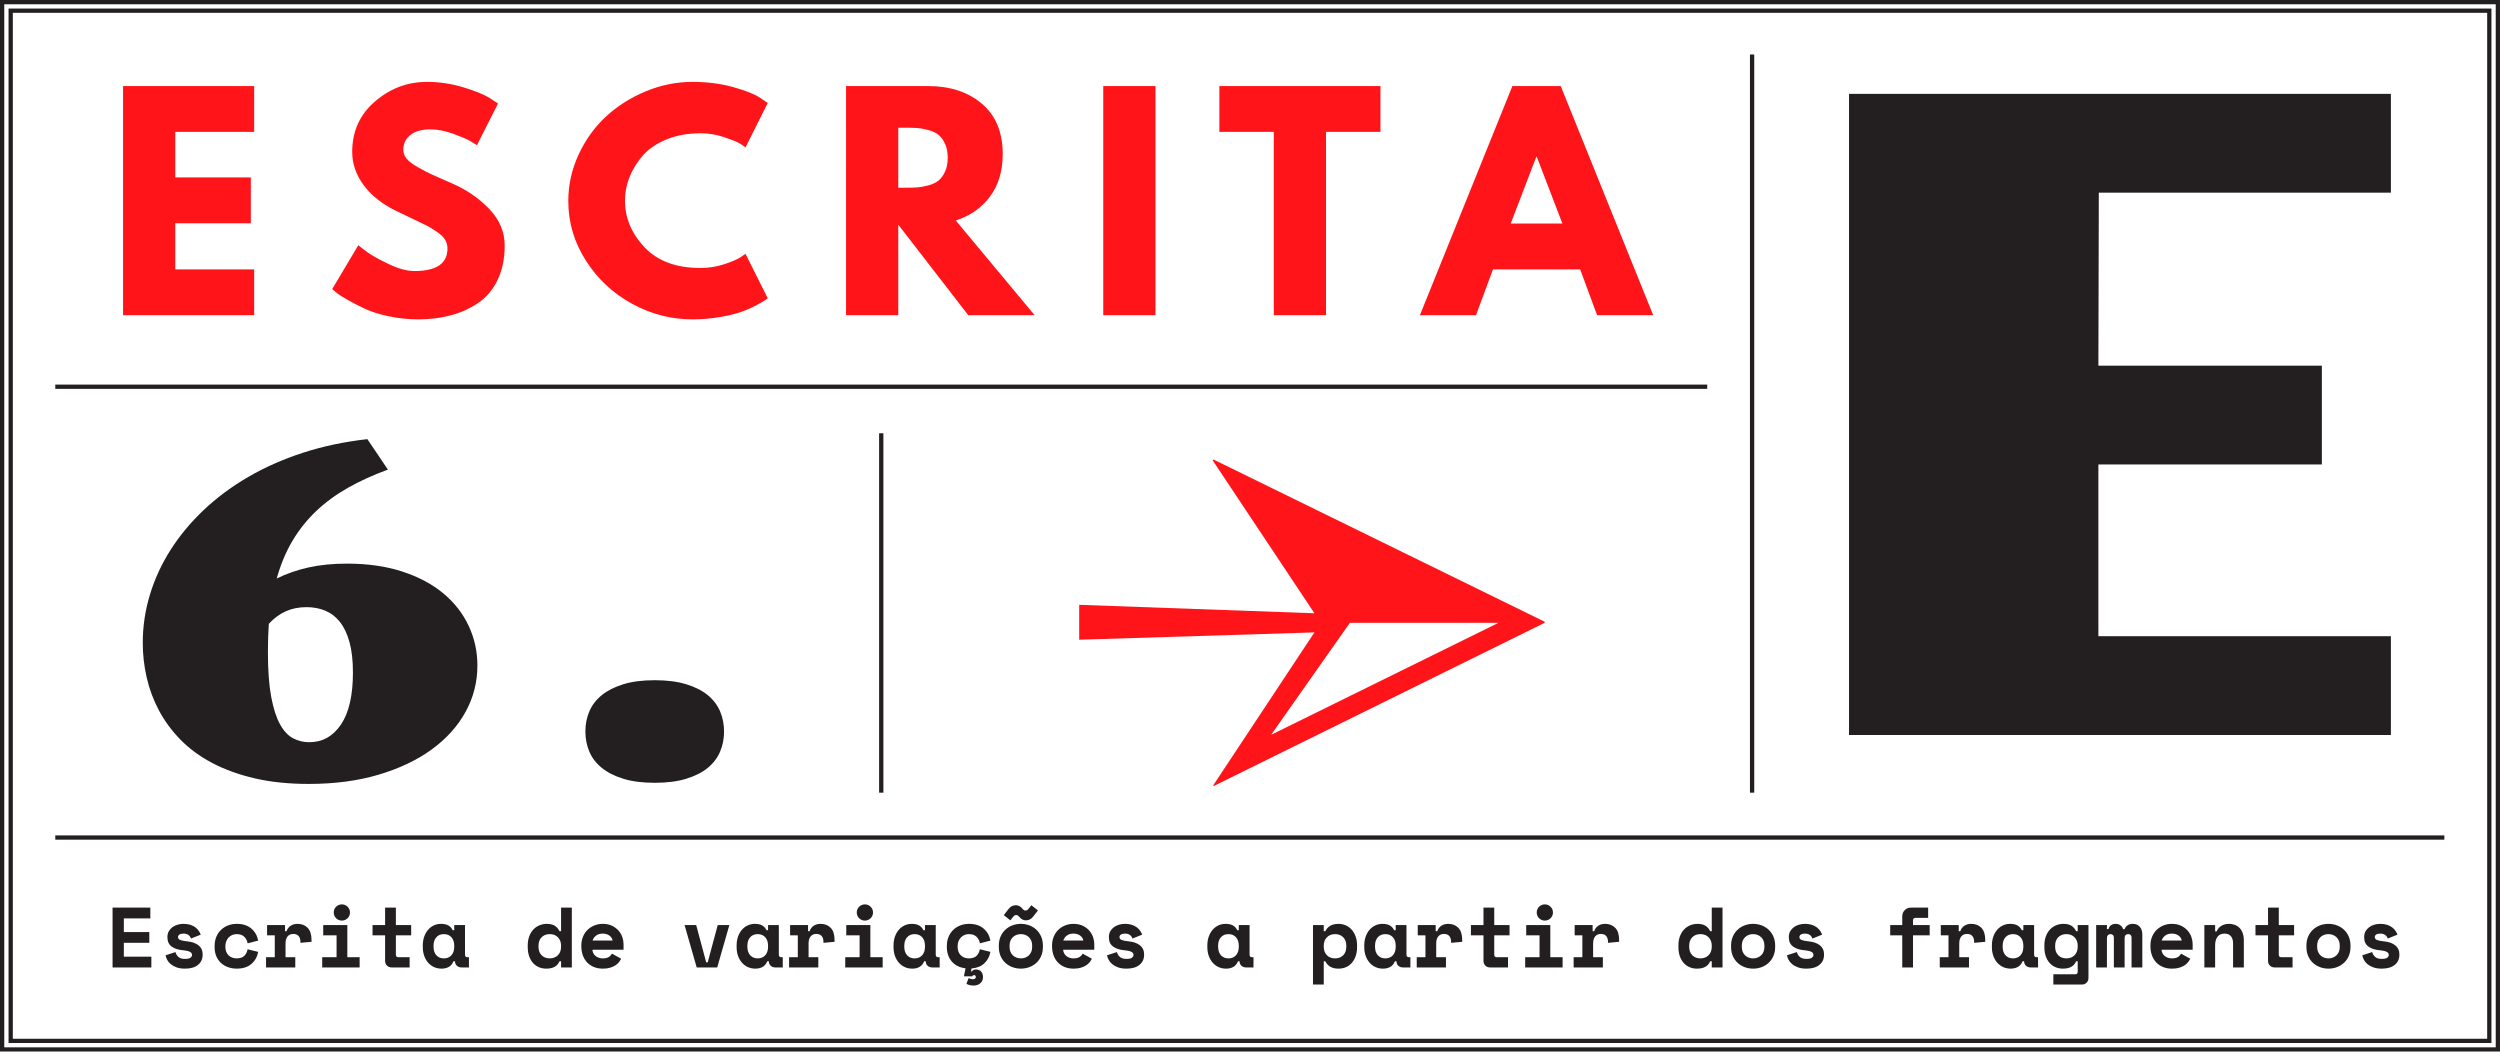 <?xml version="1.0" encoding="utf-8"?>
<!-- Generator: Adobe Illustrator 16.0.0, SVG Export Plug-In . SVG Version: 6.00 Build 0)  -->
<!DOCTYPE svg PUBLIC "-//W3C//DTD SVG 1.1//EN" "http://www.w3.org/Graphics/SVG/1.1/DTD/svg11.dtd">
<svg version="1.1" id="Layer_1" xmlns="http://www.w3.org/2000/svg" xmlns:xlink="http://www.w3.org/1999/xlink" x="0px" y="0px"
	 width="1170.09px" height="492.17px" viewBox="0 0 1170.09 492.17" enable-background="new 0 0 1170.09 492.17"
	 xml:space="preserve">
<line fill="none" stroke="#231F20" stroke-width="2" x1="25.877" y1="392" x2="1144.043" y2="392"/>
<line fill="none" stroke="#231F20" stroke-width="2" x1="25.877" y1="181" x2="799.043" y2="181"/>
<line fill="none" stroke="#231F20" stroke-width="2" x1="820.043" y1="25.499" x2="820.043" y2="370.999"/>
<line fill="none" stroke="#231F20" stroke-width="2" x1="412.459" y1="202.776" x2="412.459" y2="370.999"/>
<path fill="#FF1419" d="M505.102,283.078v16.331l110.102-3.424l-47.412,71.644l0.264,0.264l154.879-76.386v-0.527l-154.879-75.858
	l-0.526,0.264l47.675,71.645L505.102,283.078z M631.797,291.507h69.537L594.92,343.923L631.797,291.507z"/>
<g>
	<defs>
		<rect id="SVGID_69_" width="1170.088" height="492.17"/>
	</defs>
	<clipPath id="SVGID_2_">
		<use xlink:href="#SVGID_69_"  overflow="visible"/>
	</clipPath>
	<path clip-path="url(#SVGID_2_)" fill="#FF1419" d="M707.074,104.624l11.959-31.2h0.26l11.961,31.2H707.074z M707.854,40.274
		l-43.289,107.25h26.26l7.93-21.451h40.82l7.93,21.451h26.26l-43.289-107.25H707.854z M596.184,61.724v85.801h24.44V61.724h25.479
		V40.274h-75.4v21.449H596.184z M516.362,147.524h24.44V40.274h-24.44V147.524z M420.424,59.774h2.86
		c2.253,0,4.159,0.045,5.72,0.129c1.561,0.088,3.336,0.391,5.33,0.91c1.992,0.521,3.596,1.258,4.811,2.211
		c1.213,0.955,2.252,2.34,3.119,4.159c0.865,1.82,1.301,4.03,1.301,6.63c0,2.601-0.436,4.811-1.301,6.631
		c-0.867,1.819-1.906,3.207-3.119,4.16c-1.215,0.954-2.818,1.689-4.811,2.209c-1.994,0.521-3.77,0.825-5.33,0.91
		c-1.561,0.088-3.467,0.131-5.72,0.131h-2.86V59.774z M395.984,147.524h24.439v-42.381l32.76,42.381h31.07l-36.92-44.33
		c6.76-2.166,12.109-5.916,16.055-11.246c3.943-5.33,5.916-11.938,5.916-19.824c0-10.225-3.25-18.09-9.75-23.596
		c-6.5-5.502-14.908-8.254-25.221-8.254h-38.35V147.524z M301.67,115.739c-6.109-6.455-9.164-13.758-9.164-21.905
		c0-3.726,0.715-7.388,2.145-10.985c1.43-3.595,3.51-6.955,6.24-10.074c2.729-3.121,6.434-5.634,11.115-7.541
		c4.68-1.904,9.965-2.859,15.859-2.859c3.725,0,7.41,0.607,11.05,1.82c3.64,1.215,6.065,2.189,7.28,2.924
		c1.213,0.738,2.123,1.365,2.73,1.886l10.398-20.8l-3.639-2.471c-2.428-1.645-6.566-3.293-12.416-4.939
		c-5.85-1.645-12.241-2.471-19.174-2.471c-7.455,0-14.736,1.476-21.84,4.42c-7.107,2.947-13.326,6.891-18.656,11.83
		c-5.33,4.94-9.6,10.877-12.805,17.811c-3.207,6.936-4.811,14.17-4.811,21.71c0,9.968,2.73,19.24,8.191,27.82
		c5.459,8.579,12.652,15.319,21.58,20.215c8.924,4.897,18.373,7.345,28.34,7.345c4.332,0,8.535-0.347,12.609-1.04
		c4.073-0.694,7.365-1.473,9.88-2.34c2.513-0.864,4.874-1.885,7.085-3.055c2.211-1.171,3.617-1.97,4.225-2.405
		c0.606-0.434,1.084-0.779,1.43-1.04l-10.398-20.8l-2.471,1.689c-1.646,1.041-4.225,2.125-7.734,3.25
		c-3.512,1.127-7.131,1.69-10.855,1.69C316.512,125.424,307.78,122.196,301.67,115.739 M175.506,47.489
		c-7.107,6.109-10.66,13.975-10.66,23.595c0,5.547,1.775,10.725,5.33,15.534c3.553,4.811,8.58,8.82,15.08,12.025
		c1.56,0.78,3.965,1.93,7.215,3.445c3.25,1.518,5.59,2.645,7.02,3.38c1.43,0.737,3.076,1.735,4.939,2.99
		c1.863,1.257,3.164,2.515,3.9,3.771s1.105,2.621,1.105,4.094c0,7.021-5.157,10.531-15.471,10.531
		c-3.555,0-7.648-1.125-12.285-3.381c-4.637-2.253-7.864-4.05-9.685-5.395c-1.819-1.344-3.25-2.448-4.29-3.315l-12.221,20.54
		l1.691,1.43c1.125,0.955,2.902,2.125,5.33,3.51c2.426,1.388,5.155,2.796,8.189,4.226c3.033,1.431,6.803,2.622,11.311,3.575
		c4.506,0.953,9.1,1.43,13.779,1.43c5.46,0,10.53-0.63,15.21-1.885c4.681-1.255,8.948-3.186,12.806-5.785
		c3.855-2.6,6.89-6.195,9.1-10.79c2.209-4.593,3.314-9.965,3.314-16.12c0-6.412-2.449-12.154-7.346-17.225
		s-10.811-9.078-17.744-12.025c-3.986-1.732-6.934-3.033-8.84-3.9c-1.906-0.864-4.117-2.014-6.631-3.444s-4.289-2.772-5.33-4.03
		c-1.039-1.255-1.559-2.619-1.559-4.095c0-2.944,1.104-5.285,3.314-7.021c2.209-1.732,5.352-2.6,9.426-2.6
		c3.293,0,6.846,0.695,10.659,2.08c3.813,1.387,6.413,2.492,7.8,3.314c1.387,0.826,2.471,1.496,3.25,2.016l9.881-19.5l-3.9-2.6
		c-2.688-1.646-6.805-3.315-12.35-5.006c-5.547-1.689-11.225-2.535-17.03-2.535C190.715,38.323,182.611,41.379,175.506,47.489
		 M57.598,40.274v107.25h61.359v-21.451h-36.92v-21.58h35.359V83.044H82.037v-21.32h36.92V40.274H57.598z"/>
	<polygon clip-path="url(#SVGID_2_)" fill="none" stroke="#231F20" stroke-width="1.998" points="0.998,3 0.998,489.17 
		0.998,491.172 3,491.172 1167.086,491.172 1169.088,491.172 1169.088,489.17 1169.088,3 1169.088,0.998 1167.086,0.998 3,0.998 
		0.998,0.998 	"/>
</g>
<rect x="5.001" y="5.002" fill="none" stroke="#231F20" stroke-width="1.998" width="1160.085" height="482.166"/>
<g>
	<defs>
		<rect id="SVGID_71_" width="1170.088" height="492.17"/>
	</defs>
	<clipPath id="SVGID_4_">
		<use xlink:href="#SVGID_71_"  overflow="visible"/>
	</clipPath>
	<path clip-path="url(#SVGID_4_)" fill="#231F20" d="M1112.12,437.419c0.426-0.306,1.065-0.46,1.92-0.46
		c0.933,0,1.692,0.207,2.28,0.62c0.586,0.414,1,0.98,1.238,1.7l4.562-1.84c-0.214-0.561-0.521-1.141-0.92-1.74
		s-0.92-1.146-1.562-1.64c-0.639-0.493-1.42-0.894-2.338-1.2c-0.922-0.307-2.008-0.46-3.261-0.46c-0.96,0-1.896,0.134-2.8,0.399
		c-0.907,0.268-1.707,0.66-2.4,1.181c-0.695,0.52-1.254,1.153-1.68,1.899c-0.428,0.747-0.641,1.614-0.641,2.601v0.239
		c0,1.895,0.66,3.327,1.98,4.301s3.1,1.554,5.34,1.739c0.826,0.08,1.512,0.188,2.061,0.32c0.545,0.134,0.979,0.3,1.3,0.5
		c0.319,0.2,0.54,0.414,0.659,0.64c0.12,0.228,0.181,0.475,0.181,0.74c0,0.454-0.234,0.874-0.7,1.26
		c-0.467,0.388-1.328,0.58-2.58,0.58c-1.414,0-2.459-0.319-3.14-0.96c-0.681-0.64-1.128-1.386-1.34-2.239l-4.642,1.52
		c0.135,0.694,0.395,1.407,0.781,2.14c0.386,0.734,0.939,1.4,1.66,2c0.721,0.601,1.625,1.101,2.721,1.5
		c1.092,0.4,2.412,0.601,3.959,0.601c2.613,0,4.641-0.586,6.08-1.76c1.44-1.174,2.16-2.746,2.16-4.721v-0.239
		c0-1.786-0.641-3.181-1.92-4.181s-2.936-1.605-4.96-1.819c-1.761-0.187-2.976-0.421-3.641-0.7c-0.667-0.28-1-0.74-1-1.38
		C1111.479,438.106,1111.693,437.727,1112.12,437.419 M1087.76,448.199c-0.64-0.24-1.201-0.586-1.68-1.04
		c-0.48-0.453-0.861-1.006-1.141-1.66c-0.279-0.652-0.42-1.393-0.42-2.22v-0.8c0-0.826,0.141-1.566,0.42-2.221
		c0.279-0.652,0.66-1.206,1.141-1.659c0.479-0.453,1.04-0.801,1.68-1.04c0.641-0.24,1.32-0.36,2.041-0.36
		c0.719,0,1.399,0.12,2.039,0.36c0.64,0.239,1.2,0.587,1.68,1.04c0.48,0.453,0.859,1.007,1.141,1.659
		c0.279,0.654,0.42,1.395,0.42,2.221v0.8c0,0.827-0.141,1.567-0.42,2.22c-0.281,0.654-0.66,1.207-1.141,1.66
		c-0.479,0.454-1.04,0.8-1.68,1.04s-1.32,0.36-2.039,0.36C1089.08,448.56,1088.4,448.439,1087.76,448.199 M1100.12,442.64
		c0-1.626-0.28-3.073-0.84-4.341c-0.562-1.266-1.32-2.34-2.28-3.22s-2.061-1.546-3.3-2c-1.241-0.453-2.54-0.68-3.899-0.68
		c-1.361,0-2.662,0.227-3.9,0.68c-1.24,0.454-2.342,1.12-3.301,2c-0.961,0.88-1.721,1.954-2.279,3.22
		c-0.561,1.268-0.841,2.715-0.841,4.341v0.479c0,1.654,0.28,3.114,0.841,4.38c0.559,1.268,1.318,2.334,2.279,3.2
		c0.959,0.867,2.061,1.527,3.301,1.98c1.238,0.452,2.539,0.68,3.9,0.68c1.359,0,2.658-0.228,3.899-0.68
		c1.239-0.453,2.34-1.113,3.3-1.98c0.96-0.866,1.719-1.933,2.28-3.2c0.56-1.266,0.84-2.726,0.84-4.38V442.64z M1055.639,437.759
		h5.881v11.921c0,0.906,0.286,1.653,0.859,2.239c0.574,0.587,1.314,0.88,2.221,0.88h8.4v-4.8h-5.361c-0.719,0-1.08-0.399-1.08-1.2
		v-9.04h7.16v-4.8h-7.16v-8.16h-5.039v8.16h-5.881V437.759z M1036.76,442.479c0-1.681,0.365-3.021,1.1-4.021s1.848-1.5,3.341-1.5
		c1.28,0,2.259,0.407,2.938,1.221c0.682,0.813,1.021,1.927,1.021,3.34v11.279h5.04v-12.56c0-1.36-0.181-2.533-0.54-3.521
		c-0.359-0.985-0.859-1.8-1.5-2.439s-1.38-1.113-2.221-1.42c-0.84-0.307-1.739-0.46-2.699-0.46c-1.361,0-2.547,0.307-3.561,0.92
		c-1.014,0.614-1.746,1.479-2.199,2.6h-0.721v-2.96h-5.041v19.84h5.041V442.479z M1019.62,437.879c0.839,0.614,1.341,1.388,1.5,2.32
		h-9.36c0.24-0.853,0.76-1.606,1.561-2.26c0.8-0.653,1.84-0.98,3.119-0.98S1018.78,437.267,1019.62,437.879 M1026.24,444.52v-2.681
		c0-1.04-0.188-2.112-0.561-3.22c-0.374-1.105-0.961-2.12-1.76-3.04c-0.8-0.92-1.814-1.68-3.041-2.28
		c-1.227-0.6-2.693-0.899-4.398-0.899c-1.387,0-2.688,0.247-3.9,0.74s-2.274,1.18-3.18,2.06c-0.908,0.88-1.62,1.947-2.141,3.2
		c-0.52,1.254-0.779,2.64-0.779,4.16v0.239c0,1.654,0.244,3.135,0.738,4.44c0.494,1.307,1.188,2.414,2.082,3.32
		c0.893,0.906,1.952,1.6,3.18,2.08c1.225,0.479,2.586,0.72,4.078,0.72c1.307,0,2.447-0.147,3.422-0.44
		c0.973-0.293,1.8-0.666,2.479-1.12c0.68-0.452,1.234-0.952,1.661-1.5c0.426-0.546,0.759-1.072,1-1.58l-4.319-2.399
		c-0.295,0.614-0.775,1.14-1.441,1.58c-0.666,0.439-1.627,0.66-2.879,0.66c-0.641,0-1.246-0.101-1.82-0.301
		c-0.574-0.199-1.08-0.479-1.521-0.84c-0.438-0.359-0.787-0.786-1.039-1.279c-0.254-0.493-0.395-1.033-0.42-1.62H1026.24z
		 M1002.68,437.439c0-1.573-0.399-2.807-1.199-3.7c-0.801-0.893-1.867-1.34-3.2-1.34c-1.015,0-1.86,0.233-2.54,0.7
		c-0.682,0.467-1.127,1.06-1.34,1.779h-0.721c-0.213-0.72-0.627-1.312-1.24-1.779c-0.611-0.467-1.359-0.7-2.239-0.7
		c-0.935,0-1.688,0.233-2.261,0.7s-0.939,1.06-1.1,1.779h-0.72v-1.92h-5.04v19.84h5.04v-13.68c0-0.64,0.16-1.12,0.479-1.439
		c0.32-0.32,0.721-0.48,1.201-0.48c0.425,0,0.793,0.14,1.1,0.42c0.305,0.28,0.459,0.7,0.459,1.26v13.92h5.041v-13.68
		c0-0.64,0.152-1.12,0.459-1.439c0.307-0.32,0.727-0.48,1.261-0.48c0.452,0,0.819,0.14,1.099,0.42c0.281,0.28,0.42,0.7,0.42,1.26
		v13.92h5.041V437.439z M963.34,447.1c-0.973-0.974-1.461-2.301-1.461-3.98v-0.479c0-1.681,0.488-3.007,1.461-3.98
		c0.973-0.973,2.246-1.46,3.82-1.46c1.572,0,2.848,0.5,3.82,1.5s1.459,2.314,1.459,3.94v0.479c0,1.627-0.486,2.94-1.459,3.94
		s-2.248,1.5-3.82,1.5C965.586,448.56,964.312,448.073,963.34,447.1 M972.439,454.799c0,0.801-0.359,1.2-1.08,1.2H961.04v4.8h13.36
		c0.905,0,1.646-0.294,2.22-0.88c0.573-0.587,0.86-1.334,0.86-2.239v-24.721h-5.041v2.88h-0.721
		c-0.533-1.093-1.266-1.939-2.199-2.54c-0.934-0.6-2.199-0.899-3.801-0.899c-1.199,0-2.34,0.227-3.418,0.68
		c-1.082,0.454-2.027,1.114-2.842,1.98c-0.812,0.866-1.451,1.927-1.919,3.18c-0.468,1.254-0.7,2.68-0.7,4.28v0.72
		c0,1.627,0.219,3.067,0.66,4.32c0.439,1.254,1.053,2.313,1.84,3.18c0.785,0.867,1.706,1.52,2.76,1.96
		c1.053,0.44,2.193,0.66,3.42,0.66c0.961,0,1.781-0.094,2.461-0.28s1.266-0.439,1.76-0.76s0.893-0.687,1.199-1.101
		c0.307-0.412,0.568-0.846,0.779-1.3h0.721V454.799z M938.639,447.1c-0.879-0.974-1.318-2.301-1.318-3.98v-0.479
		c0-1.681,0.439-3.007,1.318-3.98c0.881-0.973,2.055-1.46,3.521-1.46c1.465,0,2.641,0.487,3.52,1.46c0.879,0.974,1.32,2.3,1.32,3.98
		v0.479c0,1.68-0.441,3.007-1.32,3.98s-2.055,1.46-3.52,1.46C940.693,448.56,939.52,448.073,938.639,447.1 M947.359,449.919
		c0,0.854,0.287,1.547,0.859,2.08c0.574,0.534,1.314,0.8,2.221,0.8h3.439v-4.8h-0.759c-0.72,0-1.08-0.399-1.08-1.2v-13.84H947v2.4
		h-0.72c-0.507-1.013-1.194-1.76-2.062-2.24c-0.867-0.479-2.006-0.72-3.418-0.72c-1.176,0-2.273,0.233-3.301,0.7
		s-1.928,1.14-2.699,2.02c-0.773,0.88-1.388,1.947-1.84,3.2c-0.453,1.254-0.681,2.667-0.681,4.24v0.64c0,1.6,0.231,3.027,0.7,4.28
		c0.467,1.254,1.1,2.319,1.898,3.2c0.801,0.88,1.729,1.547,2.781,2c1.053,0.452,2.18,0.68,3.38,0.68c1.28,0,2.399-0.26,3.36-0.78
		c0.959-0.52,1.707-1.406,2.238-2.66H947.359z M908.359,437.759h3.602v10.24h-4.082v4.8h13.68v-4.8H917V441.6
		c0-1.44,0.32-2.547,0.961-3.32c0.639-0.773,1.52-1.16,2.639-1.16s1.959,0.327,2.521,0.98c0.56,0.653,0.841,1.526,0.841,2.619v0.561
		l5.199-0.48v-0.88c0-2.533-0.602-4.42-1.801-5.66c-1.199-1.239-2.787-1.859-4.76-1.859c-1.253,0-2.326,0.3-3.221,0.899
		c-0.892,0.601-1.527,1.447-1.898,2.54h-0.721v-2.88h-8.4V437.759z M884.68,437.759h5.641v15.04h5.039v-15.04h7.801v-4.8h-7.801
		v-2.16c0-0.8,0.359-1.199,1.08-1.199h6v-4.801h-8.08c-1.146,0-2.106,0.395-2.879,1.181c-0.773,0.787-1.16,1.754-1.16,2.899v4.08
		h-5.641V437.759z M842.84,437.419c0.427-0.306,1.067-0.46,1.92-0.46c0.934,0,1.693,0.207,2.28,0.62c0.587,0.414,1,0.98,1.24,1.7
		l4.56-1.84c-0.213-0.561-0.52-1.141-0.92-1.74s-0.92-1.146-1.561-1.64s-1.42-0.894-2.34-1.2s-2.008-0.46-3.26-0.46
		c-0.959,0-1.893,0.134-2.799,0.399c-0.908,0.268-1.708,0.66-2.402,1.181c-0.691,0.52-1.252,1.153-1.68,1.899
		c-0.426,0.747-0.639,1.614-0.639,2.601v0.239c0,1.895,0.66,3.327,1.979,4.301c1.321,0.974,3.102,1.554,5.34,1.739
		c0.828,0.08,1.514,0.188,2.062,0.32c0.546,0.134,0.979,0.3,1.3,0.5s0.539,0.414,0.66,0.64c0.12,0.228,0.18,0.475,0.18,0.74
		c0,0.454-0.232,0.874-0.701,1.26c-0.465,0.388-1.326,0.58-2.578,0.58c-1.413,0-2.461-0.319-3.141-0.96
		c-0.68-0.64-1.127-1.386-1.34-2.239l-4.641,1.52c0.133,0.694,0.394,1.407,0.779,2.14c0.389,0.734,0.941,1.4,1.662,2
		c0.719,0.601,1.625,1.101,2.719,1.5c1.094,0.4,2.414,0.601,3.961,0.601c2.613,0,4.64-0.586,6.078-1.76
		c1.441-1.174,2.16-2.746,2.16-4.721v-0.239c0-1.786-0.639-3.181-1.918-4.181c-1.281-1-2.934-1.605-4.961-1.819
		c-1.76-0.187-2.973-0.421-3.64-0.7c-0.667-0.28-1-0.74-1-1.38C842.2,438.106,842.413,437.727,842.84,437.419 M818.48,448.199
		c-0.641-0.24-1.2-0.586-1.68-1.04c-0.48-0.453-0.861-1.006-1.141-1.66c-0.281-0.652-0.42-1.393-0.42-2.22v-0.8
		c0-0.826,0.139-1.566,0.42-2.221c0.279-0.652,0.66-1.206,1.141-1.659c0.479-0.453,1.039-0.801,1.68-1.04
		c0.64-0.24,1.32-0.36,2.039-0.36c0.721,0,1.4,0.12,2.039,0.36c0.642,0.239,1.201,0.587,1.682,1.04
		c0.479,0.453,0.859,1.007,1.139,1.659c0.281,0.654,0.422,1.395,0.422,2.221v0.8c0,0.827-0.141,1.567-0.422,2.22
		c-0.279,0.654-0.66,1.207-1.139,1.66c-0.48,0.454-1.04,0.8-1.682,1.04c-0.639,0.24-1.318,0.36-2.039,0.36
		C819.801,448.56,819.12,448.439,818.48,448.199 M830.84,442.64c0-1.626-0.281-3.073-0.84-4.341c-0.561-1.266-1.32-2.34-2.281-3.22
		c-0.959-0.88-2.059-1.546-3.299-2c-1.24-0.453-2.541-0.68-3.9-0.68s-2.66,0.227-3.899,0.68c-1.241,0.454-2.34,1.12-3.3,2
		c-0.961,0.88-1.721,1.954-2.28,3.22c-0.56,1.268-0.84,2.715-0.84,4.341v0.479c0,1.654,0.28,3.114,0.84,4.38
		c0.56,1.268,1.319,2.334,2.28,3.2c0.96,0.867,2.059,1.527,3.3,1.98c1.239,0.452,2.54,0.68,3.899,0.68s2.66-0.228,3.9-0.68
		c1.24-0.453,2.34-1.113,3.299-1.98c0.961-0.866,1.721-1.933,2.281-3.2c0.559-1.266,0.84-2.726,0.84-4.38V442.64z M792.059,447.1
		c-0.973-0.974-1.459-2.301-1.459-3.98v-0.479c0-1.681,0.486-3.007,1.459-3.98c0.975-0.973,2.248-1.46,3.82-1.46
		c1.574,0,2.848,0.5,3.821,1.5s1.46,2.314,1.46,3.94v0.479c0,1.627-0.486,2.94-1.46,3.94s-2.247,1.5-3.821,1.5
		C794.307,448.56,793.033,448.073,792.059,447.1 M801.16,452.799h5.04v-28h-5.04v11.04h-0.721c-0.532-1.093-1.266-1.939-2.199-2.54
		c-0.934-0.6-2.2-0.899-3.801-0.899c-1.199,0-2.34,0.227-3.42,0.68c-1.08,0.454-2.027,1.114-2.84,1.98s-1.453,1.927-1.92,3.18
		c-0.467,1.254-0.701,2.68-0.701,4.28v0.72c0,1.627,0.222,3.067,0.66,4.32c0.441,1.254,1.055,2.313,1.84,3.18
		c0.788,0.867,1.708,1.52,2.762,1.96c1.053,0.44,2.193,0.66,3.42,0.66c0.96,0,1.779-0.094,2.46-0.28
		c0.679-0.187,1.267-0.439,1.759-0.76c0.494-0.32,0.893-0.687,1.201-1.101c0.307-0.412,0.566-0.846,0.779-1.3h0.721V452.799z
		 M737,437.759h3.6v10.24h-4.08v4.8H750.2v-4.8h-4.562V441.6c0-1.44,0.32-2.547,0.961-3.32s1.52-1.16,2.641-1.16
		c1.119,0,1.96,0.327,2.52,0.98c0.561,0.653,0.84,1.526,0.84,2.619v0.561l5.201-0.48v-0.88c0-2.533-0.601-4.42-1.801-5.66
		c-1.199-1.239-2.785-1.859-4.76-1.859c-1.254,0-2.326,0.3-3.221,0.899c-0.893,0.601-1.525,1.447-1.9,2.54H745.4v-2.88H737V437.759z
		 M726.54,425.579c-0.2-0.466-0.473-0.866-0.821-1.2c-0.346-0.333-0.752-0.6-1.219-0.8s-0.953-0.3-1.46-0.3
		c-0.532,0-1.026,0.1-1.481,0.3c-0.451,0.2-0.852,0.467-1.199,0.8c-0.346,0.334-0.619,0.734-0.819,1.2c-0.2,0.467-0.3,0.967-0.3,1.5
		c0,0.534,0.1,1.034,0.3,1.5c0.2,0.467,0.474,0.867,0.819,1.2c0.348,0.334,0.748,0.6,1.199,0.8c0.455,0.2,0.949,0.3,1.481,0.3
		c0.507,0,0.993-0.1,1.46-0.3s0.873-0.466,1.219-0.8c0.349-0.333,0.621-0.733,0.821-1.2c0.2-0.466,0.3-0.966,0.3-1.5
		C726.84,426.546,726.74,426.046,726.54,425.579 M713.84,452.799h17.52v-4.8h-5.76v-15.04H714.32v4.8h6.238v10.24h-6.719V452.799z
		 M688.439,437.759h5.881v11.921c0,0.906,0.287,1.653,0.859,2.239c0.574,0.587,1.314,0.88,2.221,0.88h8.4v-4.8h-5.361
		c-0.721,0-1.08-0.399-1.08-1.2v-9.04h7.16v-4.8h-7.16v-8.16h-5.039v8.16h-5.881V437.759z M663.559,437.759h3.602v10.24h-4.08v4.8
		h13.68v-4.8h-4.56V441.6c0-1.44,0.319-2.547,0.96-3.32s1.521-1.16,2.641-1.16c1.119,0,1.959,0.327,2.52,0.98
		c0.56,0.653,0.84,1.526,0.84,2.619v0.561l5.201-0.48v-0.88c0-2.533-0.602-4.42-1.803-5.66c-1.197-1.239-2.784-1.859-4.758-1.859
		c-1.254,0-2.327,0.3-3.221,0.899c-0.895,0.601-1.527,1.447-1.899,2.54h-0.722v-2.88h-8.4V437.759z M644.881,447.1
		c-0.88-0.974-1.32-2.301-1.32-3.98v-0.479c0-1.681,0.44-3.007,1.32-3.98c0.879-0.973,2.053-1.46,3.52-1.46s2.64,0.487,3.52,1.46
		c0.881,0.974,1.32,2.3,1.32,3.98v0.479c0,1.68-0.439,3.007-1.32,3.98c-0.88,0.974-2.053,1.46-3.52,1.46
		S645.76,448.073,644.881,447.1 M653.6,449.919c0,0.854,0.287,1.547,0.859,2.08c0.574,0.534,1.315,0.8,2.222,0.8h3.44v-4.8h-0.76
		c-0.723,0-1.081-0.399-1.081-1.2v-13.84h-5.04v2.4h-0.721c-0.506-1.013-1.193-1.76-2.061-2.24c-0.865-0.479-2.006-0.72-3.419-0.72
		c-1.173,0-2.273,0.233-3.3,0.7c-1.025,0.467-1.926,1.14-2.7,2.02c-0.773,0.88-1.386,1.947-1.839,3.2
		c-0.454,1.254-0.682,2.667-0.682,4.24v0.64c0,1.6,0.234,3.027,0.699,4.28c0.467,1.254,1.102,2.319,1.902,3.2
		c0.799,0.88,1.726,1.547,2.779,2c1.053,0.452,2.18,0.68,3.38,0.68c1.28,0,2.4-0.26,3.358-0.78c0.961-0.52,1.708-1.406,2.242-2.66
		H653.6z M621.021,447.06c-0.975-1-1.461-2.313-1.461-3.94v-0.479c0-1.626,0.486-2.94,1.461-3.94c0.973-1,2.245-1.5,3.82-1.5
		c1.572,0,2.844,0.487,3.818,1.46c0.975,0.974,1.461,2.3,1.461,3.98v0.479c0,1.68-0.486,3.007-1.461,3.98s-2.246,1.46-3.818,1.46
		C623.267,448.56,621.994,448.06,621.021,447.06 M619.561,449.919h0.721c0.24,0.454,0.525,0.888,0.859,1.3
		c0.333,0.414,0.746,0.78,1.24,1.101c0.492,0.32,1.072,0.573,1.74,0.76c0.666,0.187,1.453,0.28,2.359,0.28
		c1.227,0,2.366-0.22,3.42-0.66c1.053-0.44,1.967-1.093,2.74-1.96c0.773-0.866,1.387-1.926,1.84-3.18
		c0.453-1.253,0.68-2.693,0.68-4.32v-0.72c0-1.601-0.234-3.026-0.699-4.28c-0.467-1.253-1.094-2.313-1.88-3.18
		c-0.788-0.866-1.708-1.526-2.761-1.98c-1.054-0.453-2.166-0.68-3.34-0.68c-1.573,0-2.866,0.3-3.881,0.899
		c-1.014,0.601-1.785,1.447-2.318,2.54h-0.721v-2.88h-5.039v27.84h5.039V449.919z M571.441,447.1c-0.881-0.974-1.32-2.301-1.32-3.98
		v-0.479c0-1.681,0.439-3.007,1.32-3.98c0.879-0.973,2.053-1.46,3.52-1.46c1.465,0,2.641,0.487,3.52,1.46
		c0.881,0.974,1.32,2.3,1.32,3.98v0.479c0,1.68-0.439,3.007-1.32,3.98c-0.879,0.974-2.055,1.46-3.52,1.46
		C573.494,448.56,572.32,448.073,571.441,447.1 M580.16,449.919c0,0.854,0.287,1.547,0.861,2.08c0.572,0.534,1.312,0.8,2.219,0.8
		h3.44v-4.8h-0.761c-0.719,0-1.078-0.399-1.078-1.2v-13.84h-5.041v2.4h-0.72c-0.507-1.013-1.194-1.76-2.06-2.24
		c-0.867-0.479-2.008-0.72-3.42-0.72c-1.176,0-2.275,0.233-3.301,0.7c-1.027,0.467-1.928,1.14-2.699,2.02
		c-0.775,0.88-1.387,1.947-1.842,3.2c-0.453,1.254-0.679,2.667-0.679,4.24v0.64c0,1.6,0.233,3.027,0.7,4.28
		c0.466,1.254,1.1,2.319,1.9,3.2c0.799,0.88,1.726,1.547,2.779,2c1.053,0.452,2.18,0.68,3.381,0.68c1.279,0,2.398-0.26,3.359-0.78
		c0.959-0.52,1.706-1.406,2.24-2.66H580.16z M524.602,437.419c0.426-0.306,1.064-0.46,1.92-0.46c0.932,0,1.693,0.207,2.279,0.62
		c0.586,0.414,1,0.98,1.24,1.7l4.561-1.84c-0.215-0.561-0.521-1.141-0.92-1.74c-0.4-0.6-0.922-1.146-1.561-1.64
		c-0.641-0.493-1.42-0.894-2.34-1.2s-2.008-0.46-3.26-0.46c-0.961,0-1.895,0.134-2.801,0.399c-0.906,0.268-1.707,0.66-2.4,1.181
		c-0.693,0.52-1.254,1.153-1.68,1.899c-0.426,0.747-0.64,1.614-0.64,2.601v0.239c0,1.895,0.659,3.327,1.979,4.301
		s3.101,1.554,5.34,1.739c0.826,0.08,1.514,0.188,2.061,0.32c0.545,0.134,0.98,0.3,1.301,0.5c0.319,0.2,0.539,0.414,0.66,0.64
		c0.119,0.228,0.18,0.475,0.18,0.74c0,0.454-0.234,0.874-0.701,1.26c-0.467,0.388-1.326,0.58-2.58,0.58
		c-1.414,0-2.459-0.319-3.139-0.96c-0.682-0.64-1.127-1.386-1.342-2.239l-4.639,1.52c0.133,0.694,0.393,1.407,0.779,2.14
		c0.387,0.734,0.941,1.4,1.66,2c0.721,0.601,1.627,1.101,2.721,1.5c1.092,0.4,2.412,0.601,3.959,0.601
		c2.613,0,4.641-0.586,6.08-1.76s2.16-2.746,2.16-4.721v-0.239c0-1.786-0.639-3.181-1.92-4.181c-1.279-1-2.934-1.605-4.959-1.819
		c-1.76-0.187-2.975-0.421-3.641-0.7c-0.668-0.28-1-0.74-1-1.38C523.961,438.106,524.174,437.727,524.602,437.419 M505.541,437.879
		c0.84,0.614,1.34,1.388,1.5,2.32h-9.359c0.238-0.853,0.76-1.606,1.559-2.26c0.801-0.653,1.841-0.98,3.121-0.98
		C503.641,436.959,504.701,437.267,505.541,437.879 M512.16,444.52v-2.681c0-1.04-0.186-2.112-0.559-3.22
		c-0.375-1.105-0.961-2.12-1.76-3.04c-0.801-0.92-1.814-1.68-3.041-2.28c-1.227-0.6-2.693-0.899-4.4-0.899
		c-1.387,0-2.686,0.247-3.899,0.74s-2.274,1.18-3.181,2.06s-1.619,1.947-2.139,3.2c-0.521,1.254-0.781,2.64-0.781,4.16v0.239
		c0,1.654,0.246,3.135,0.74,4.44c0.494,1.307,1.186,2.414,2.08,3.32c0.894,0.906,1.953,1.6,3.18,2.08
		c1.227,0.479,2.586,0.72,4.08,0.72c1.307,0,2.445-0.147,3.42-0.44c0.973-0.293,1.801-0.666,2.48-1.12
		c0.68-0.452,1.233-0.952,1.66-1.5c0.426-0.546,0.76-1.072,1-1.58l-4.32-2.399c-0.295,0.614-0.773,1.14-1.439,1.58
		c-0.667,0.439-1.627,0.66-2.881,0.66c-0.641,0-1.246-0.101-1.819-0.301c-0.573-0.199-1.08-0.479-1.521-0.84
		c-0.439-0.359-0.787-0.786-1.039-1.279c-0.254-0.493-0.395-1.033-0.42-1.62H512.16z M477.021,424.039
		c-0.494-0.24-1.008-0.359-1.541-0.359c-0.666,0-1.279,0.134-1.84,0.399c-0.56,0.268-1.094,0.72-1.6,1.36l-2.24,2.88l3.08,2.439
		l1.2-1.52c0.212-0.293,0.433-0.526,0.659-0.7c0.227-0.173,0.527-0.26,0.9-0.26s0.666,0.1,0.881,0.3
		c0.213,0.2,0.426,0.42,0.639,0.66c0.454,0.534,0.926,0.92,1.421,1.16c0.493,0.24,1.005,0.359,1.54,0.359
		c0.693,0,1.32-0.14,1.88-0.42c0.56-0.279,1.08-0.726,1.56-1.34l2.24-2.88l-3.08-2.439l-1.199,1.52
		c-0.215,0.294-0.436,0.527-0.66,0.7c-0.227,0.174-0.527,0.26-0.9,0.26c-0.375,0-0.668-0.1-0.88-0.3
		c-0.214-0.2-0.427-0.42-0.64-0.66C477.986,424.666,477.514,424.279,477.021,424.039 M475.76,448.199
		c-0.639-0.24-1.199-0.586-1.679-1.04c-0.479-0.453-0.86-1.006-1.14-1.66c-0.281-0.652-0.42-1.393-0.42-2.22v-0.8
		c0-0.826,0.139-1.566,0.42-2.221c0.279-0.652,0.66-1.206,1.14-1.659s1.04-0.801,1.679-1.04c0.641-0.24,1.321-0.36,2.041-0.36
		c0.721,0,1.4,0.12,2.041,0.36c0.639,0.239,1.199,0.587,1.68,1.04c0.479,0.453,0.859,1.007,1.139,1.659
		c0.281,0.654,0.421,1.395,0.421,2.221v0.8c0,0.827-0.14,1.567-0.421,2.22c-0.279,0.654-0.659,1.207-1.139,1.66
		c-0.48,0.454-1.041,0.8-1.68,1.04c-0.641,0.24-1.32,0.36-2.041,0.36C477.081,448.56,476.4,448.439,475.76,448.199 M488.121,442.64
		c0-1.626-0.279-3.073-0.84-4.341c-0.561-1.266-1.32-2.34-2.28-3.22s-2.06-1.546-3.3-2c-1.24-0.453-2.541-0.68-3.9-0.68
		s-2.66,0.227-3.9,0.68c-1.24,0.454-2.34,1.12-3.299,2c-0.961,0.88-1.721,1.954-2.281,3.22c-0.561,1.268-0.84,2.715-0.84,4.341
		v0.479c0,1.654,0.279,3.114,0.84,4.38c0.561,1.268,1.32,2.334,2.281,3.2c0.959,0.867,2.059,1.527,3.299,1.98
		c1.24,0.452,2.541,0.68,3.9,0.68s2.66-0.228,3.9-0.68c1.24-0.453,2.34-1.113,3.3-1.98c0.96-0.866,1.72-1.933,2.28-3.2
		c0.561-1.266,0.84-2.726,0.84-4.38V442.64z M458.602,444.279c-0.24,1.307-0.768,2.347-1.58,3.12
		c-0.814,0.773-1.994,1.16-3.541,1.16c-0.721,0-1.399-0.113-2.039-0.341c-0.641-0.226-1.201-0.565-1.682-1.02
		c-0.479-0.453-0.859-1.02-1.139-1.7c-0.279-0.68-0.42-1.46-0.42-2.34v-0.24c0-0.88,0.141-1.673,0.42-2.38
		c0.279-0.706,0.66-1.306,1.139-1.8c0.48-0.493,1.041-0.873,1.682-1.14c0.64-0.267,1.318-0.4,2.039-0.4
		c1.547,0,2.746,0.427,3.601,1.28c0.853,0.854,1.36,1.867,1.521,3.04l4.959-1.28c-0.453-2.346-1.539-4.24-3.26-5.68
		c-1.72-1.44-3.967-2.16-6.74-2.16c-1.439,0-2.793,0.24-4.06,0.72c-1.267,0.48-2.374,1.174-3.319,2.08
		c-0.947,0.907-1.688,2-2.221,3.28c-0.535,1.279-0.801,2.72-0.801,4.319v0.48c0,1.439,0.221,2.747,0.66,3.92
		c0.439,1.174,1.047,2.18,1.82,3.02c0.773,0.841,1.701,1.515,2.779,2.021c1.081,0.507,2.246,0.84,3.5,1l-0.68,3.24v0.479h3.881
		c0.08-0.374,0.346-0.56,0.799-0.56c0.268,0,0.467,0.086,0.602,0.26c0.133,0.173,0.199,0.38,0.199,0.62
		c0,0.32-0.127,0.573-0.379,0.76c-0.256,0.187-0.582,0.28-0.98,0.28c-0.721,0-1.387-0.188-2-0.561l-1.041,2.721
		c0.453,0.239,0.934,0.433,1.439,0.58c0.508,0.146,1.147,0.22,1.922,0.22c1.252,0,2.299-0.354,3.139-1.061s1.261-1.687,1.261-2.939
		c0-0.96-0.274-1.787-0.821-2.48c-0.545-0.693-1.379-1.04-2.5-1.04c-0.506,0-0.906,0.087-1.199,0.261
		c-0.293,0.173-0.506,0.38-0.641,0.62h-0.479l0.279-1.36c2.506-0.214,4.5-1.013,5.98-2.4c1.48-1.386,2.434-3.173,2.859-5.359
		L458.602,444.279z M424.561,447.1c-0.879-0.974-1.32-2.301-1.32-3.98v-0.479c0-1.681,0.441-3.007,1.32-3.98
		c0.881-0.973,2.054-1.46,3.521-1.46c1.466,0,2.64,0.487,3.521,1.46c0.879,0.974,1.318,2.3,1.318,3.98v0.479
		c0,1.68-0.439,3.007-1.318,3.98c-0.881,0.974-2.055,1.46-3.521,1.46C426.614,448.56,425.441,448.073,424.561,447.1
		 M433.281,449.919c0,0.854,0.285,1.547,0.859,2.08c0.574,0.534,1.312,0.8,2.221,0.8h3.439v-4.8h-0.76c-0.721,0-1.08-0.399-1.08-1.2
		v-13.84h-5.041v2.4h-0.719c-0.508-1.013-1.193-1.76-2.061-2.24c-0.867-0.479-2.006-0.72-3.42-0.72c-1.174,0-2.273,0.233-3.301,0.7
		c-1.025,0.467-1.926,1.14-2.699,2.02s-1.387,1.947-1.84,3.2c-0.455,1.254-0.68,2.667-0.68,4.24v0.64c0,1.6,0.232,3.027,0.699,4.28
		c0.467,1.254,1.101,2.319,1.9,3.2c0.801,0.88,1.727,1.547,2.78,2c1.054,0.452,2.179,0.68,3.38,0.68c1.279,0,2.4-0.26,3.359-0.78
		c0.961-0.52,1.707-1.406,2.24-2.66H433.281z M408.301,425.579c-0.199-0.466-0.475-0.866-0.82-1.2c-0.346-0.333-0.754-0.6-1.221-0.8
		s-0.953-0.3-1.459-0.3c-0.533,0-1.027,0.1-1.48,0.3s-0.854,0.467-1.199,0.8c-0.348,0.334-0.62,0.734-0.82,1.2
		c-0.199,0.467-0.3,0.967-0.3,1.5c0,0.534,0.101,1.034,0.3,1.5c0.2,0.467,0.473,0.867,0.82,1.2c0.346,0.334,0.746,0.6,1.199,0.8
		s0.947,0.3,1.48,0.3c0.506,0,0.992-0.1,1.459-0.3s0.875-0.466,1.221-0.8c0.346-0.333,0.621-0.733,0.82-1.2
		c0.2-0.466,0.301-0.966,0.301-1.5C408.602,426.546,408.501,426.046,408.301,425.579 M395.602,452.799h17.52v-4.8h-5.76v-15.04
		h-11.28v4.8h6.239v10.24h-6.719V452.799z M369.801,437.759h3.6v10.24h-4.08v4.8h13.681v-4.8h-4.56V441.6
		c0-1.44,0.318-2.547,0.959-3.32s1.52-1.16,2.641-1.16c1.119,0,1.96,0.327,2.52,0.98c0.561,0.653,0.84,1.526,0.84,2.619v0.561
		l5.201-0.48v-0.88c0-2.533-0.601-4.42-1.801-5.66c-1.199-1.239-2.787-1.859-4.76-1.859c-1.254,0-2.326,0.3-3.221,0.899
		c-0.895,0.601-1.527,1.447-1.9,2.54h-0.719v-2.88h-8.4V437.759z M351.121,447.1c-0.881-0.974-1.32-2.301-1.32-3.98v-0.479
		c0-1.681,0.439-3.007,1.32-3.98c0.88-0.973,2.053-1.46,3.52-1.46s2.641,0.487,3.52,1.46c0.881,0.974,1.32,2.3,1.32,3.98v0.479
		c0,1.68-0.439,3.007-1.32,3.98c-0.879,0.974-2.053,1.46-3.52,1.46S352.001,448.073,351.121,447.1 M359.842,449.919
		c0,0.854,0.285,1.547,0.859,2.08c0.572,0.534,1.312,0.8,2.219,0.8h3.441v-4.8h-0.76c-0.721,0-1.08-0.399-1.08-1.2v-13.84h-5.041
		v2.4h-0.721c-0.506-1.013-1.193-1.76-2.059-2.24c-0.867-0.479-2.008-0.72-3.42-0.72c-1.174,0-2.273,0.233-3.301,0.7
		s-1.926,1.14-2.699,2.02s-1.387,1.947-1.84,3.2c-0.455,1.254-0.682,2.667-0.682,4.24v0.64c0,1.6,0.234,3.027,0.701,4.28
		c0.465,1.254,1.1,2.319,1.9,3.2c0.799,0.88,1.725,1.547,2.779,2c1.053,0.452,2.18,0.68,3.381,0.68c1.279,0,2.398-0.26,3.359-0.78
		c0.961-0.52,1.705-1.406,2.24-2.66H359.842z M326.081,452.799h9.601l5.68-19.84h-5.441l-4.68,17.44h-0.719l-4.68-17.44H320.4
		L326.081,452.799z M285.221,437.879c0.84,0.614,1.34,1.388,1.5,2.32h-9.359c0.24-0.853,0.76-1.606,1.559-2.26
		c0.801-0.653,1.84-0.98,3.121-0.98C283.32,436.959,284.381,437.267,285.221,437.879 M291.842,444.52v-2.681
		c0-1.04-0.188-2.112-0.561-3.22c-0.374-1.105-0.961-2.12-1.76-3.04c-0.801-0.92-1.814-1.68-3.041-2.28
		c-1.227-0.6-2.693-0.899-4.399-0.899c-1.388,0-2.687,0.247-3.899,0.74c-1.215,0.493-2.274,1.18-3.181,2.06
		c-0.907,0.88-1.62,1.947-2.14,3.2c-0.52,1.254-0.78,2.64-0.78,4.16v0.239c0,1.654,0.245,3.135,0.739,4.44
		c0.494,1.307,1.188,2.414,2.08,3.32s1.953,1.6,3.181,2.08c1.226,0.479,2.585,0.72,4.079,0.72c1.307,0,2.447-0.147,3.421-0.44
		s1.8-0.666,2.479-1.12c0.68-0.452,1.232-0.952,1.66-1.5c0.426-0.546,0.76-1.072,1-1.58l-4.32-2.399
		c-0.293,0.614-0.773,1.14-1.439,1.58c-0.668,0.439-1.627,0.66-2.88,0.66c-0.64,0-1.247-0.101-1.821-0.301
		c-0.572-0.199-1.078-0.479-1.52-0.84c-0.439-0.359-0.787-0.786-1.039-1.279c-0.254-0.493-0.395-1.033-0.42-1.62H291.842z
		 M253.501,447.1c-0.974-0.974-1.46-2.301-1.46-3.98v-0.479c0-1.681,0.486-3.007,1.46-3.98c0.974-0.973,2.246-1.46,3.819-1.46
		c1.574,0,2.846,0.5,3.82,1.5c0.973,1,1.461,2.314,1.461,3.94v0.479c0,1.627-0.488,2.94-1.461,3.94c-0.975,1-2.246,1.5-3.82,1.5
		C255.747,448.56,254.475,448.073,253.501,447.1 M262.602,452.799h5.039v-28h-5.039v11.04h-0.721
		c-0.533-1.093-1.268-1.939-2.199-2.54c-0.935-0.6-2.201-0.899-3.801-0.899c-1.199,0-2.34,0.227-3.42,0.68
		c-1.08,0.454-2.027,1.114-2.84,1.98c-0.814,0.866-1.455,1.927-1.92,3.18c-0.467,1.254-0.7,2.68-0.7,4.28v0.72
		c0,1.627,0.22,3.067,0.659,4.32c0.441,1.254,1.055,2.313,1.841,3.18c0.786,0.867,1.706,1.52,2.761,1.96
		c1.053,0.44,2.191,0.66,3.42,0.66c0.959,0,1.779-0.094,2.459-0.28s1.267-0.439,1.76-0.76c0.494-0.32,0.893-0.687,1.201-1.101
		c0.306-0.412,0.564-0.846,0.779-1.3h0.721V452.799z M204.24,447.1c-0.879-0.974-1.32-2.301-1.32-3.98v-0.479
		c0-1.681,0.441-3.007,1.32-3.98c0.881-0.973,2.053-1.46,3.521-1.46c1.465,0,2.639,0.487,3.52,1.46c0.879,0.974,1.32,2.3,1.32,3.98
		v0.479c0,1.68-0.441,3.007-1.32,3.98c-0.881,0.974-2.055,1.46-3.52,1.46C206.293,448.56,205.121,448.073,204.24,447.1
		 M212.961,449.919c0,0.854,0.286,1.547,0.859,2.08c0.574,0.534,1.314,0.8,2.221,0.8h3.439v-4.8h-0.76c-0.72,0-1.08-0.399-1.08-1.2
		v-13.84h-5.039v2.4h-0.721c-0.508-1.013-1.193-1.76-2.061-2.24c-0.867-0.479-2.006-0.72-3.42-0.72c-1.174,0-2.273,0.233-3.299,0.7
		c-1.027,0.467-1.928,1.14-2.701,2.02s-1.387,1.947-1.84,3.2c-0.453,1.254-0.68,2.667-0.68,4.24v0.64c0,1.6,0.232,3.027,0.7,4.28
		c0.466,1.254,1.101,2.319,1.899,3.2c0.801,0.88,1.727,1.547,2.781,2c1.053,0.452,2.18,0.68,3.379,0.68c1.279,0,2.4-0.26,3.36-0.78
		c0.96-0.52,1.706-1.406,2.239-2.66H212.961z M174.361,437.759h5.879v11.921c0,0.906,0.287,1.653,0.861,2.239
		c0.572,0.587,1.312,0.88,2.219,0.88h8.4v-4.8h-5.359c-0.721,0-1.08-0.399-1.08-1.2v-9.04h7.16v-4.8h-7.16v-8.16h-5.041v8.16h-5.879
		V437.759z M163.501,425.579c-0.2-0.466-0.474-0.866-0.819-1.2c-0.348-0.333-0.756-0.6-1.221-0.8c-0.467-0.2-0.953-0.3-1.46-0.3
		c-0.534,0-1.026,0.1-1.479,0.3c-0.455,0.2-0.855,0.467-1.201,0.8c-0.346,0.334-0.619,0.734-0.819,1.2c-0.2,0.467-0.3,0.967-0.3,1.5
		c0,0.534,0.1,1.034,0.3,1.5c0.2,0.467,0.474,0.867,0.819,1.2c0.346,0.334,0.746,0.6,1.201,0.8c0.453,0.2,0.945,0.3,1.479,0.3
		c0.507,0,0.993-0.1,1.46-0.3c0.465-0.2,0.873-0.466,1.221-0.8c0.346-0.333,0.619-0.733,0.819-1.2c0.2-0.466,0.3-0.966,0.3-1.5
		C163.801,426.546,163.701,426.046,163.501,425.579 M150.801,452.799h17.52v-4.8h-5.76v-15.04h-11.279v4.8h6.24v10.24h-6.721
		V452.799z M125.001,437.759h3.601v10.24h-4.08v4.8h13.68v-4.8h-4.561V441.6c0-1.44,0.32-2.547,0.961-3.32
		c0.639-0.773,1.52-1.16,2.639-1.16c1.121,0,1.961,0.327,2.521,0.98c0.559,0.653,0.84,1.526,0.84,2.619v0.561l5.199-0.48v-0.88
		c0-2.533-0.6-4.42-1.8-5.66c-1.2-1.239-2.786-1.859-4.761-1.859c-1.254,0-2.326,0.3-3.219,0.899c-0.895,0.601-1.527,1.447-1.9,2.54
		H133.4v-2.88h-8.399V437.759z M115.881,444.279c-0.24,1.307-0.768,2.347-1.58,3.12c-0.814,0.773-1.994,1.16-3.539,1.16
		c-0.721,0-1.4-0.113-2.041-0.341c-0.64-0.226-1.199-0.565-1.68-1.02c-0.48-0.453-0.859-1.02-1.141-1.7
		c-0.279-0.68-0.42-1.46-0.42-2.34v-0.24c0-0.88,0.141-1.673,0.42-2.38c0.281-0.706,0.66-1.306,1.141-1.8
		c0.48-0.493,1.04-0.873,1.68-1.14c0.641-0.267,1.32-0.4,2.041-0.4c1.545,0,2.746,0.427,3.6,1.28s1.359,1.867,1.52,3.04l4.961-1.28
		c-0.455-2.346-1.541-4.24-3.261-5.68c-1.72-1.44-3.968-2.16-6.739-2.16c-1.441,0-2.795,0.24-4.061,0.72
		c-1.268,0.48-2.374,1.174-3.32,2.08c-0.947,0.907-1.688,2-2.221,3.28c-0.533,1.279-0.799,2.72-0.799,4.319v0.48
		c0,1.6,0.266,3.027,0.799,4.28c0.533,1.254,1.268,2.307,2.201,3.159c0.932,0.854,2.033,1.508,3.299,1.961
		c1.268,0.452,2.633,0.68,4.102,0.68c2.824,0,5.084-0.72,6.779-2.16c1.693-1.44,2.766-3.333,3.221-5.68L115.881,444.279z
		 M83.961,437.419c0.426-0.306,1.066-0.46,1.92-0.46c0.934,0,1.693,0.207,2.28,0.62c0.586,0.414,1,0.98,1.239,1.7l4.561-1.84
		c-0.214-0.561-0.52-1.141-0.92-1.74s-0.92-1.146-1.561-1.64c-0.639-0.493-1.42-0.894-2.34-1.2s-2.006-0.46-3.26-0.46
		c-0.961,0-1.895,0.134-2.8,0.399c-0.907,0.268-1.708,0.66-2.399,1.181c-0.695,0.52-1.256,1.153-1.681,1.899
		c-0.427,0.747-0.64,1.614-0.64,2.601v0.239c0,1.895,0.66,3.327,1.98,4.301c1.319,0.974,3.1,1.554,5.34,1.739
		c0.826,0.08,1.512,0.188,2.059,0.32c0.547,0.134,0.98,0.3,1.301,0.5s0.54,0.414,0.66,0.64c0.119,0.228,0.18,0.475,0.18,0.74
		c0,0.454-0.234,0.874-0.699,1.26c-0.467,0.388-1.328,0.58-2.58,0.58c-1.414,0-2.461-0.319-3.141-0.96
		c-0.68-0.64-1.127-1.386-1.34-2.239l-4.641,1.52c0.133,0.694,0.393,1.407,0.781,2.14c0.385,0.734,0.939,1.4,1.658,2
		c0.721,0.601,1.627,1.101,2.721,1.5c1.094,0.4,2.414,0.601,3.961,0.601c2.613,0,4.639-0.586,6.08-1.76
		c1.439-1.174,2.16-2.746,2.16-4.721v-0.239c0-1.786-0.641-3.181-1.922-4.181c-1.279-1-2.934-1.605-4.959-1.819
		c-1.76-0.187-2.975-0.421-3.641-0.7c-0.666-0.28-1-0.74-1-1.38C83.32,438.106,83.533,437.727,83.961,437.419 M52.682,452.799h18.16
		v-5.04H57.961v-6.479h11.92v-5.04h-11.92v-6.4h12.4v-5.04h-17.68V452.799z"/>
</g>
<polygon fill="#231F20" points="865.41,344.008 1119.027,344.008 1119.027,297.767 982.123,297.767 982.123,217.4 1086.719,217.4 
	1086.719,171.159 982.123,171.159 982.324,90.188 1119.027,90.188 1119.027,43.946 865.41,43.946 "/>
<g>
	<defs>
		<rect id="SVGID_73_" width="1170.088" height="492.17"/>
	</defs>
	<clipPath id="SVGID_6_">
		<use xlink:href="#SVGID_73_"  overflow="visible"/>
	</clipPath>
	<path clip-path="url(#SVGID_6_)" fill="#231F20" d="M275.824,351.764c1.23,2.921,3.166,5.454,5.806,7.599
		c2.638,2.148,5.997,3.854,10.079,5.119c4.08,1.267,9.006,1.9,14.775,1.9c5.699,0,10.607-0.634,14.724-1.9
		c4.116-1.266,7.476-2.971,10.079-5.119c2.603-2.145,4.521-4.678,5.753-7.599c1.229-2.919,1.847-6.068,1.847-9.446
		c0-3.306-0.617-6.42-1.847-9.34c-1.231-2.919-3.15-5.452-5.753-7.6c-2.604-2.146-5.963-3.853-10.079-5.118
		c-4.116-1.268-9.024-1.9-14.724-1.9c-5.77,0-10.695,0.633-14.775,1.9c-4.082,1.266-7.441,2.973-10.079,5.118
		c-2.64,2.147-4.575,4.681-5.806,7.6c-1.232,2.92-1.846,6.034-1.846,9.34C273.979,345.695,274.592,348.845,275.824,351.764
		 M137.268,345.59c-2.359-1.196-4.416-3.377-6.176-6.544c-1.759-3.166-3.148-7.476-4.168-12.93
		c-1.021-5.452-1.529-12.436-1.529-20.949c0-2.322,0.033-4.592,0.104-6.809c0.07-2.216,0.176-4.344,0.318-6.385
		c2.391-2.603,5.029-4.555,7.916-5.858c2.883-1.301,6.121-1.952,9.709-1.952c3.234,0,6.191,0.564,8.865,1.688
		c2.674,1.127,4.961,2.903,6.861,5.33c1.898,2.428,3.377,5.578,4.432,9.446c1.057,3.87,1.584,8.586,1.584,14.143
		c0,10.696-1.865,18.805-5.594,24.328c-3.73,5.524-8.691,8.285-14.882,8.285C142.104,347.384,139.624,346.786,137.268,345.59
		 M68.664,317.146c1.23,5.383,3.148,10.521,5.752,15.409c2.602,4.892,5.945,9.43,10.027,13.615
		c4.08,4.188,9.006,7.811,14.775,10.871c5.768,3.061,12.4,5.472,19.895,7.229s15.953,2.639,25.384,2.639
		c12.101,0,23.009-1.442,32.718-4.328c9.711-2.884,17.996-6.823,24.855-11.819c6.86-4.996,12.138-10.854,15.832-17.573
		c3.694-6.719,5.541-13.949,5.541-21.69c0-6.543-1.355-12.718-4.063-18.521c-2.71-5.805-6.649-10.871-11.821-15.199
		c-5.172-4.327-11.557-7.739-19.156-10.236s-16.289-3.747-26.068-3.747c-6.615,0-12.596,0.598-17.943,1.794
		s-10.309,2.921-14.881,5.172c1.83-6.544,4.273-12.402,7.335-17.573c3.062-5.172,6.755-9.816,11.081-13.932
		c4.328-4.116,9.289-7.759,14.883-10.924c5.594-3.166,11.838-6.017,18.734-8.549l-9.605-14.248
		c-10.695,1.196-20.703,3.307-30.026,6.332c-9.325,3.026-17.89,6.807-25.7,11.346s-14.775,9.71-20.896,15.515
		c-6.123,5.805-11.293,12.032-15.516,18.681c-4.223,6.65-7.441,13.652-9.656,21.004c-2.217,7.354-3.326,14.828-3.326,22.429
		C66.816,306.327,67.432,311.763,68.664,317.146"/>
</g>
</svg>
